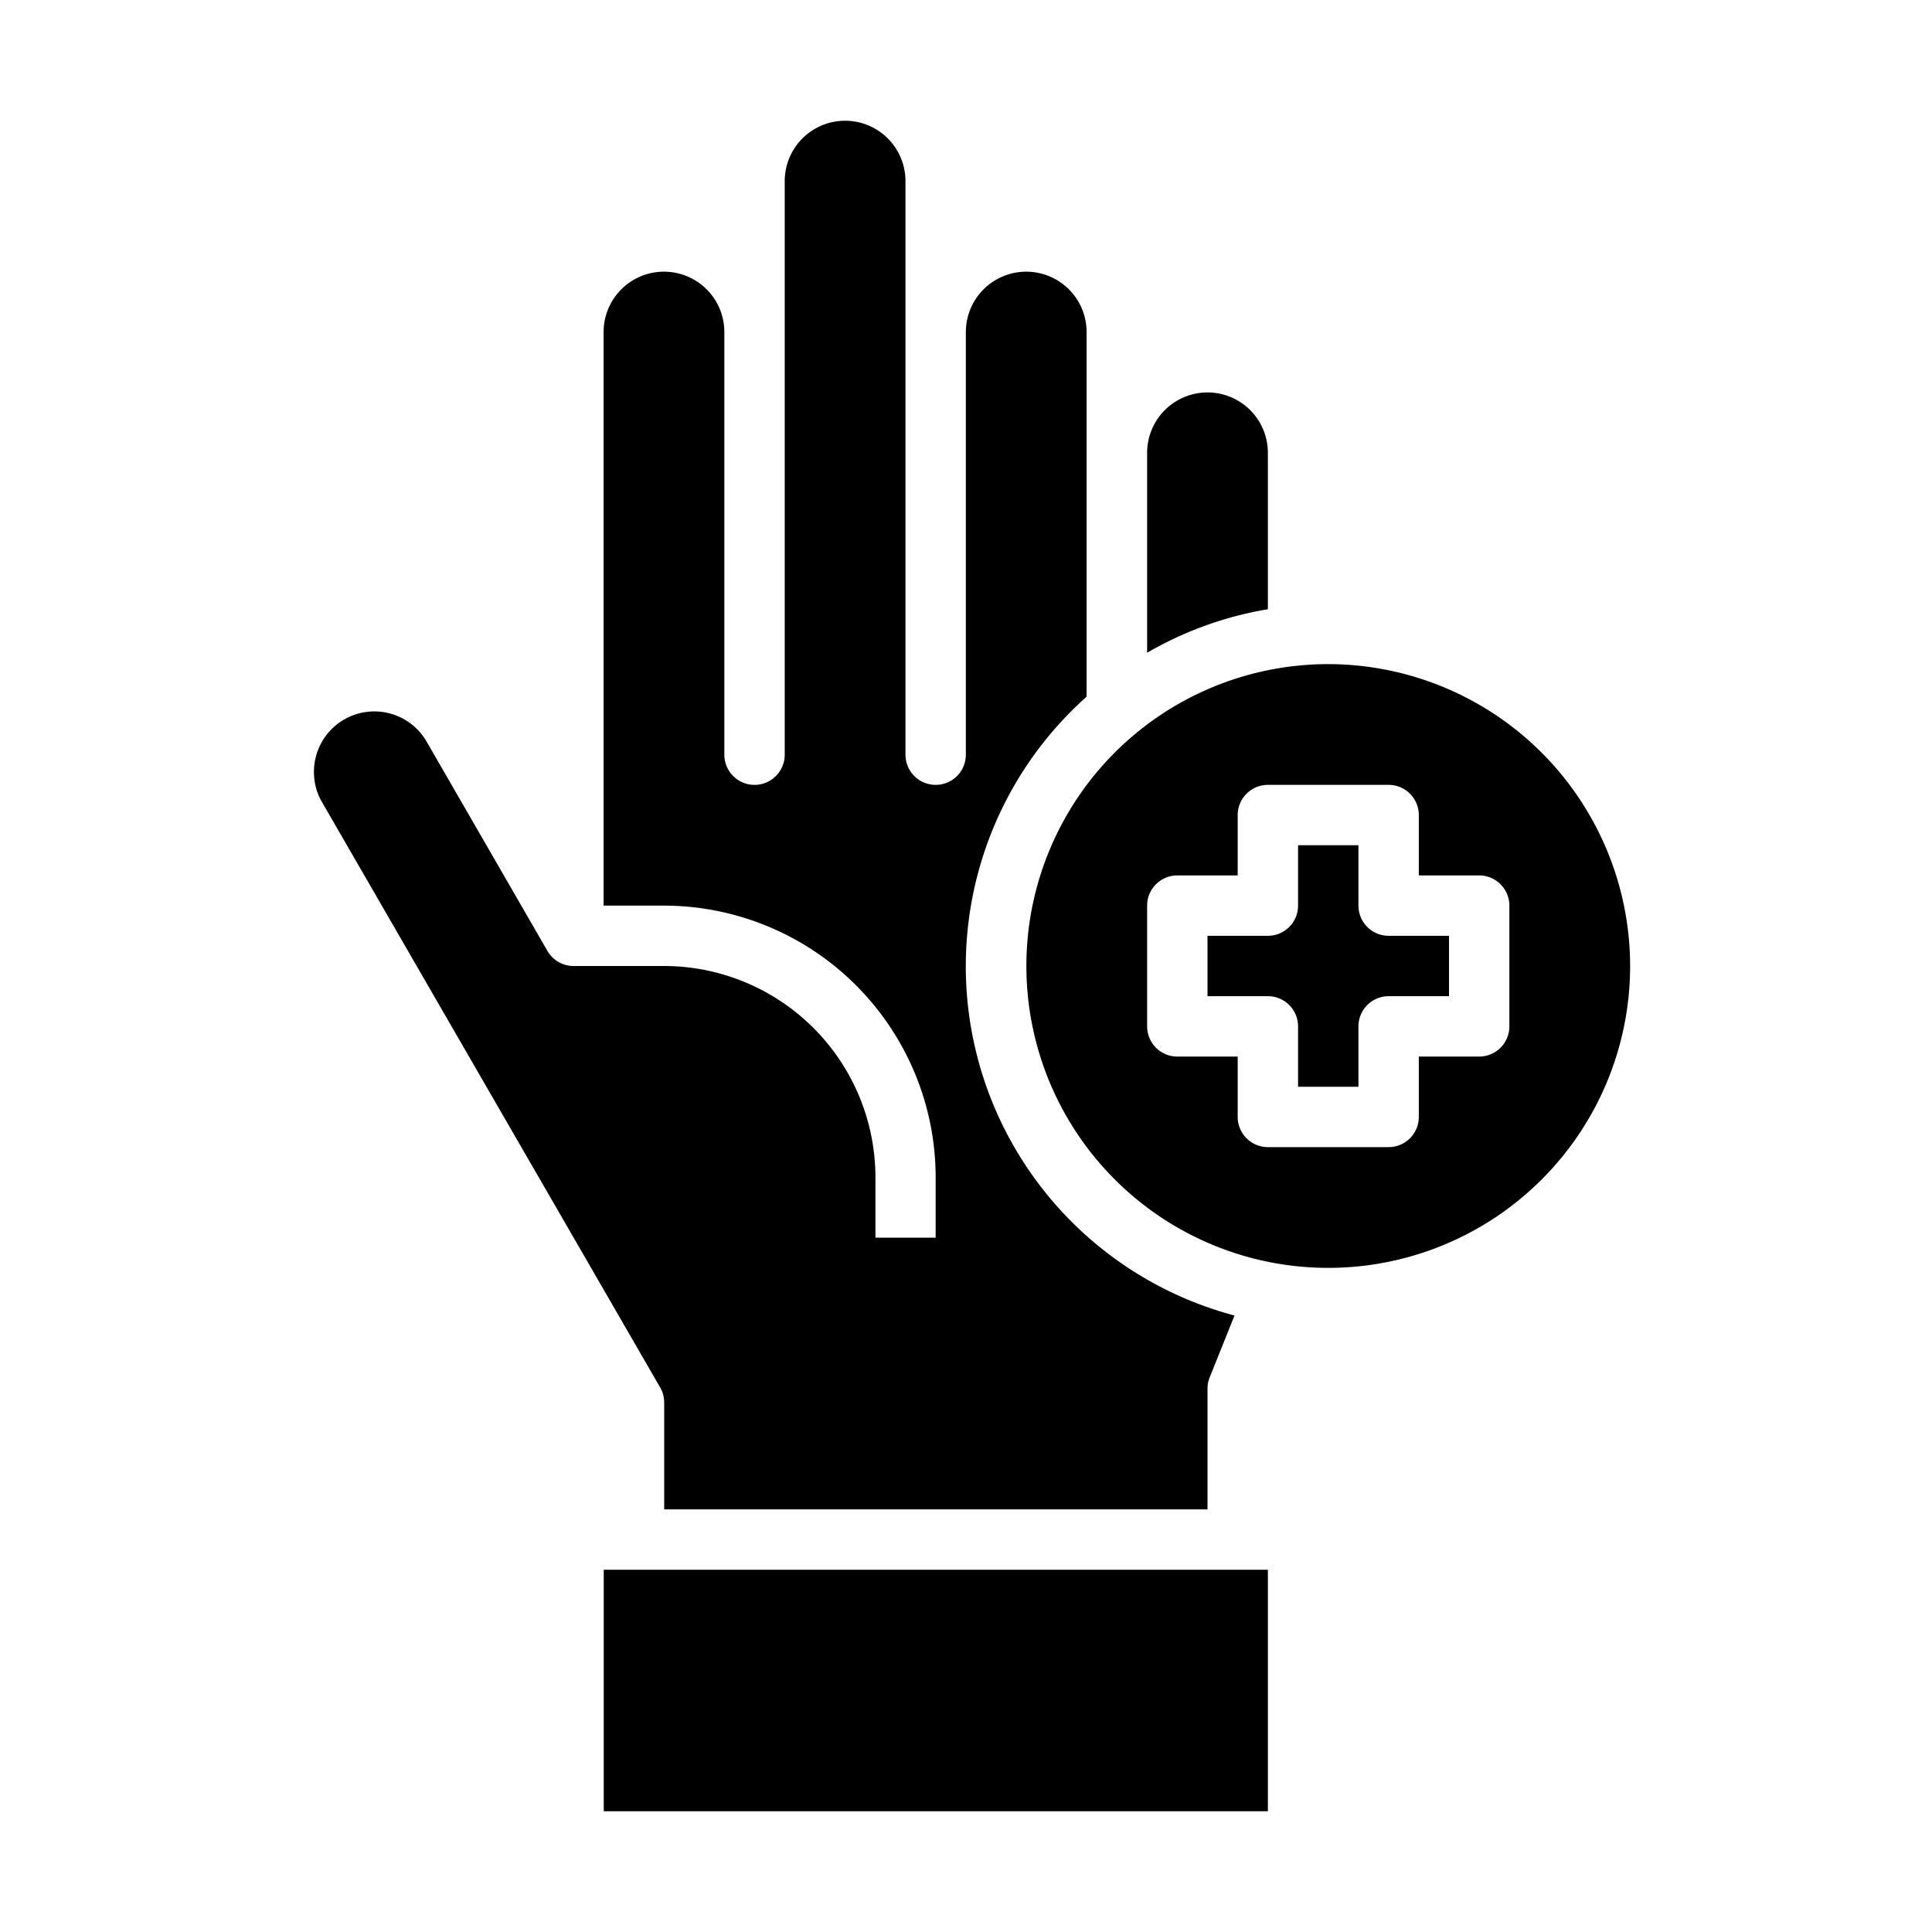 <svg xmlns="http://www.w3.org/2000/svg" viewBox="0 0 64 64" x="0px" y="0px"><g data-name="Hand Washing-Medical-Washing-Hands-Hygiene"><path d="M45,30V28H43v2a1,1,0,0,1-1,1H40v2h2a1,1,0,0,1,1,1v2h2V34a1,1,0,0,1,1-1h2V31H46A1,1,0,0,1,45,30Z"></path><path d="M44,22A10,10,0,1,0,54,32,10.011,10.011,0,0,0,44,22Zm6,12a1,1,0,0,1-1,1H47v2a1,1,0,0,1-1,1H42a1,1,0,0,1-1-1V35H39a1,1,0,0,1-1-1V30a1,1,0,0,1,1-1h2V27a1,1,0,0,1,1-1h4a1,1,0,0,1,1,1v2h2a1,1,0,0,1,1,1Z"></path><rect x="20" y="52" width="22" height="8"></rect><path d="M38,21.623a11.907,11.907,0,0,1,4-1.442V15a2,2,0,0,0-4,0Z"></path><path d="M10.668,26.573l11.2,19.387a1,1,0,0,1,.134.5V50H40V46a.985.985,0,0,1,.072-.372l.823-2.05a11.968,11.968,0,0,1-4.9-20.5V11a2,2,0,0,0-4,0V25a1,1,0,0,1-2,0V6a2,2,0,0,0-4,0V25a1,1,0,0,1-2,0V11a2,2,0,0,0-4,0V30h2a9.01,9.01,0,0,1,9,9v2H29V39a7.009,7.009,0,0,0-7-7H19a1,1,0,0,1-.866-.5l-4-6.93A2,2,0,0,0,10.4,25.58,1.966,1.966,0,0,0,10.668,26.573Z"></path></g></svg>